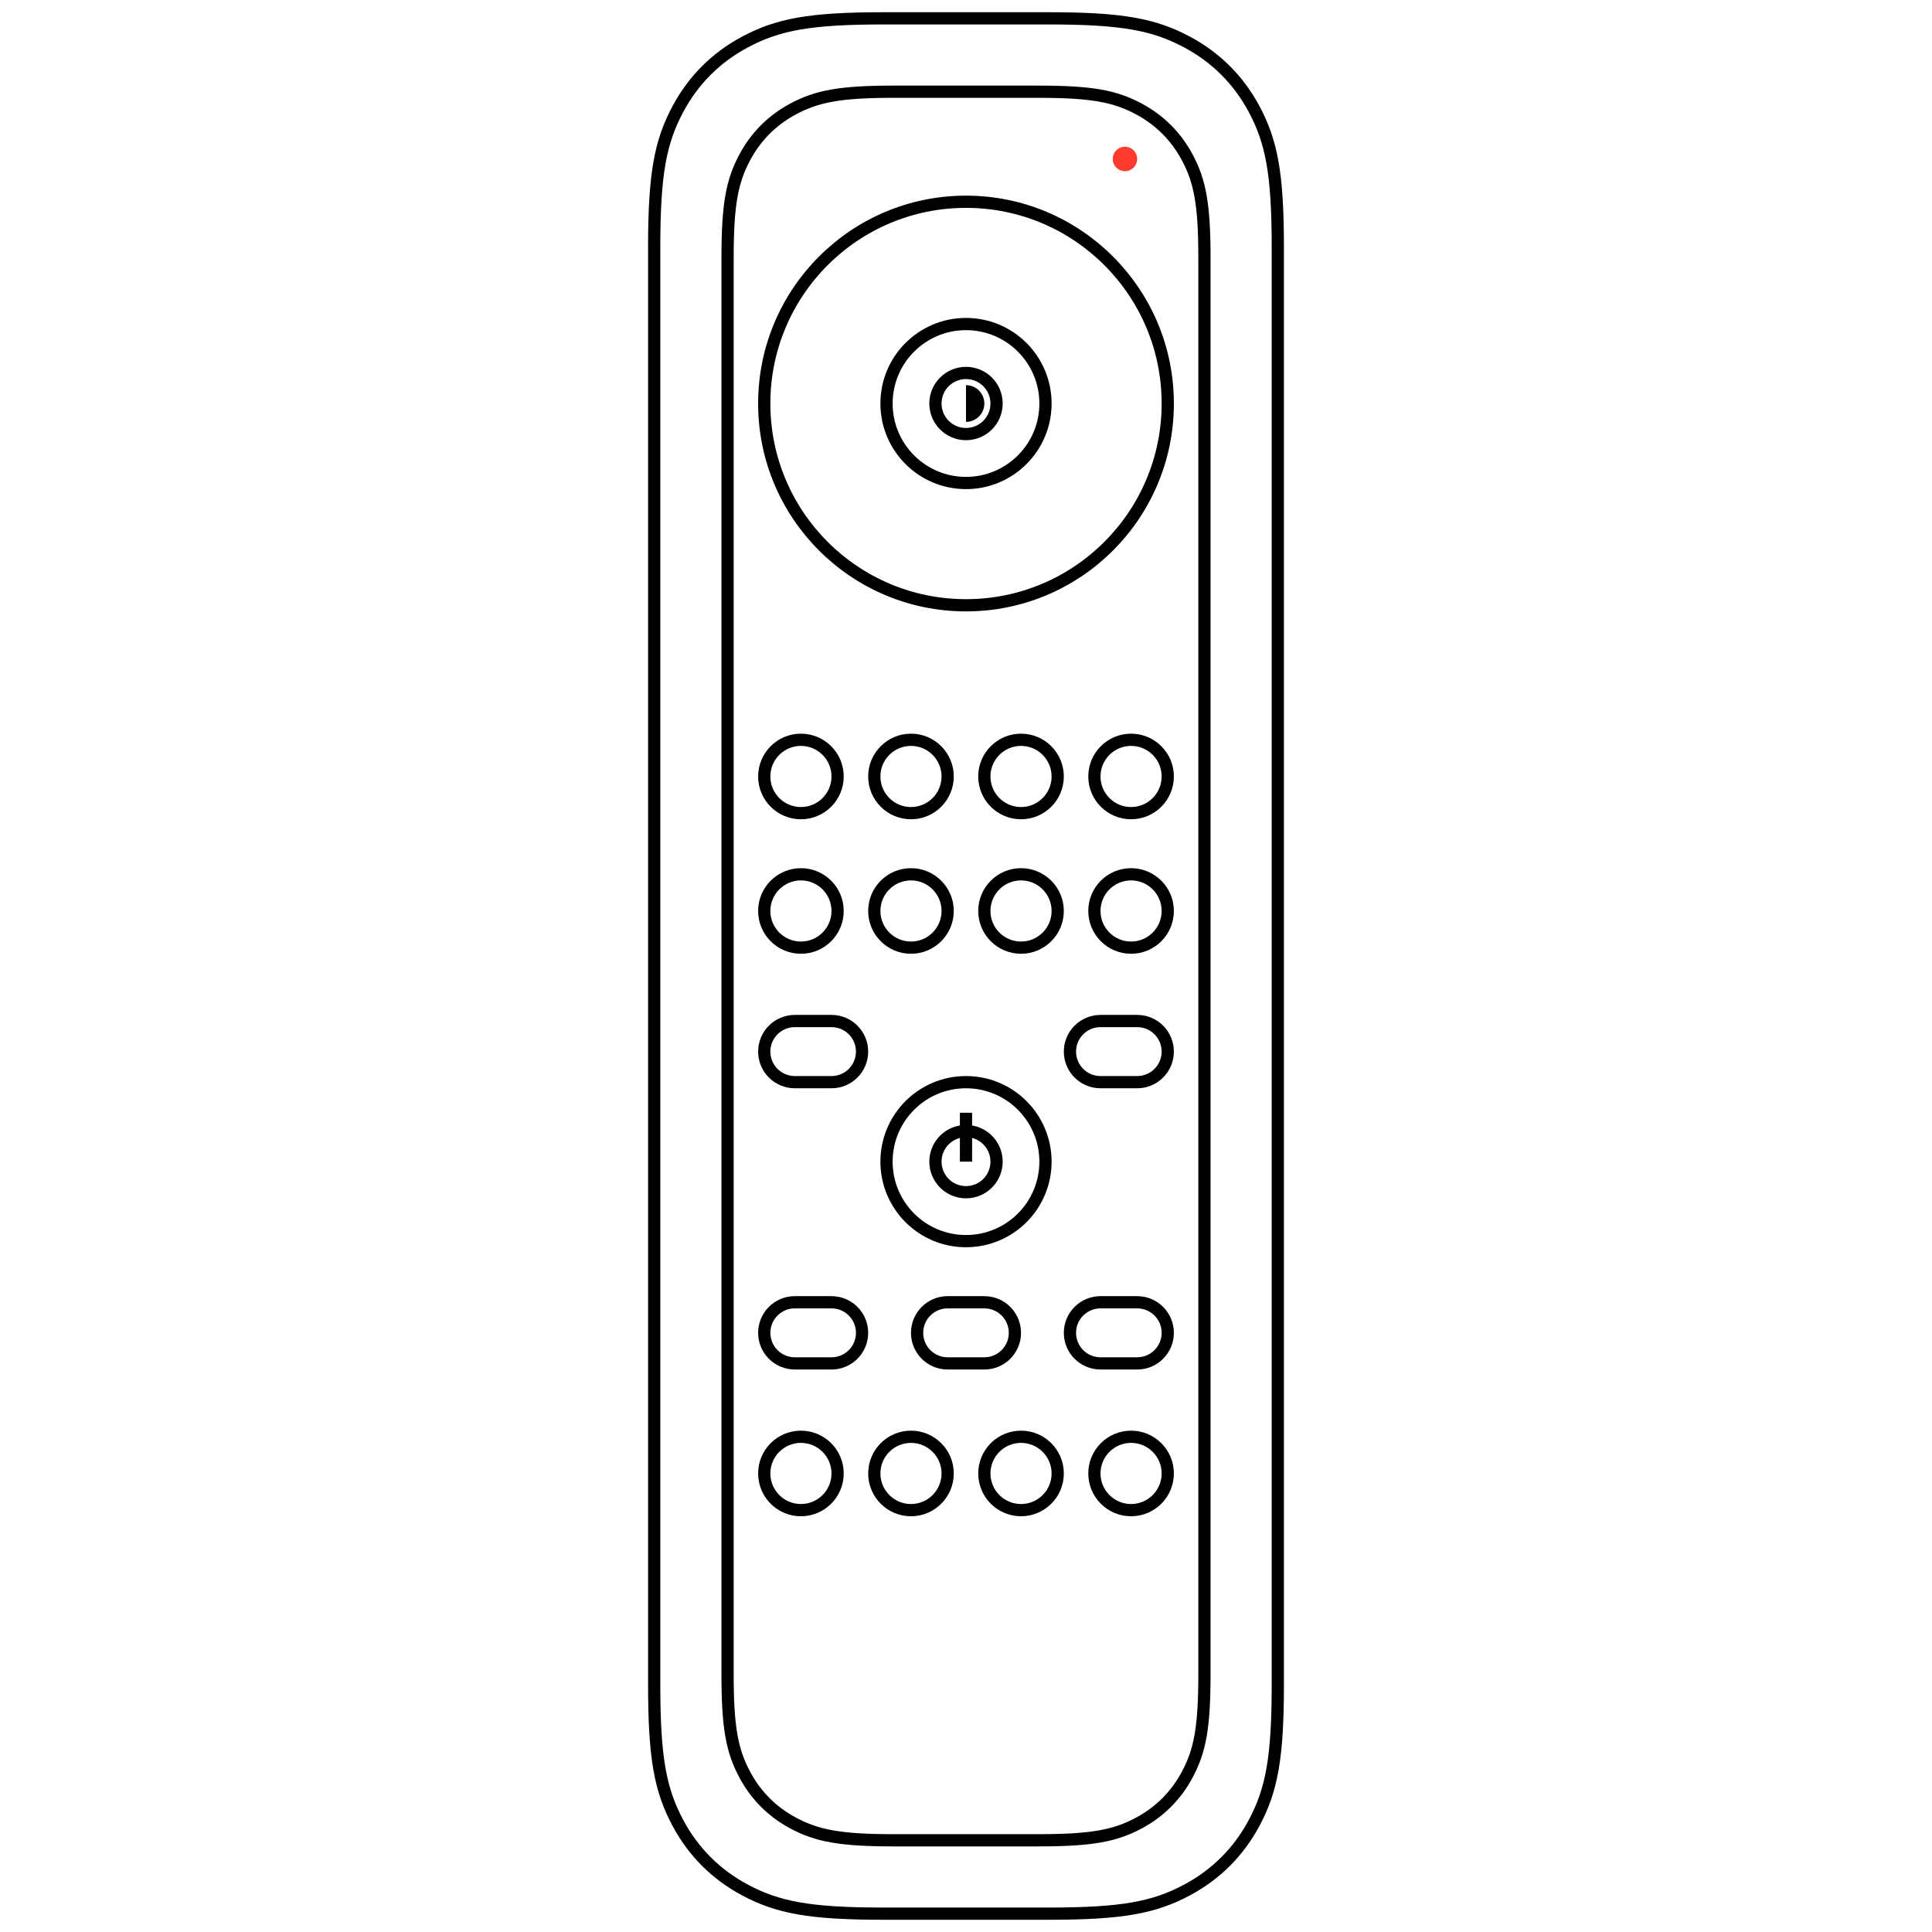 <?xml version="1.0" encoding="UTF-8"?>
<svg width="158px" height="158px" viewBox="0 0 158 158" version="1.1" xmlns="http://www.w3.org/2000/svg" xmlns:xlink="http://www.w3.org/1999/xlink">
    <!-- Generator: Sketch 59.1 (86144) - https://sketch.com -->
    <title>ZG2868A</title>
    <desc>Created with Sketch.</desc>
    <g id="ZG2868A" stroke="none" stroke-width="1" fill="none" fill-rule="evenodd">
        <g id="Group" transform="translate(53, 1)">
            <circle id="Oval" stroke="#000000" cx="26" cy="94" r="6.5"></circle>
            <path d="M12,82.5 C10.619,82.5 9.5,83.619 9.5,85 C9.5,86.381 10.619,87.5 12,87.5 L15,87.5 C16.381,87.5 17.5,86.381 17.5,85 C17.5,83.619 16.381,82.5 15,82.5 L12,82.5 Z" id="Rectangle" stroke="#000000"></path>
            <path d="M12,105.5 C10.619,105.5 9.5,106.619 9.5,108 C9.5,109.381 10.619,110.5 12,110.5 L15,110.5 C16.381,110.5 17.5,109.381 17.5,108 C17.5,106.619 16.381,105.5 15,105.5 L12,105.5 Z" id="Rectangle-Copy-2" stroke="#000000"></path>
            <path d="M24.5,105.5 C23.119,105.5 22,106.619 22,108 C22,109.381 23.119,110.5 24.5,110.5 L27.5,110.5 C28.881,110.5 30,109.381 30,108 C30,106.619 28.881,105.5 27.5,105.5 L24.5,105.5 Z" id="Rectangle-Copy-3" stroke="#000000"></path>
            <path d="M37,105.5 C35.619,105.5 34.5,106.619 34.5,108 C34.5,109.381 35.619,110.5 37,110.5 L40,110.5 C41.381,110.5 42.5,109.381 42.5,108 C42.5,106.619 41.381,105.5 40,105.5 L37,105.5 Z" id="Rectangle-Copy-4" stroke="#000000"></path>
            <path d="M37,82.5 C35.619,82.5 34.5,83.619 34.5,85 C34.5,86.381 35.619,87.5 37,87.5 L40,87.5 C41.381,87.5 42.5,86.381 42.5,85 C42.5,83.619 41.381,82.5 40,82.5 L37,82.5 Z" id="Rectangle-Copy" stroke="#000000"></path>
            <circle id="Oval" stroke="#000000" cx="26" cy="32" r="2.5"></circle>
            <path d="M26,33.5 C26.828,33.5 27.5,32.828 27.5,32 C27.5,31.172 26.828,30.5 26,30.5 C26,31.47 26,31.844 26,33.5 Z" id="Oval" fill="#000000"></path>
            <circle id="Oval" stroke="#000000" cx="26" cy="32" r="6.5"></circle>
            <circle id="Oval" stroke="#000000" cx="26" cy="32" r="16.5"></circle>
            <path d="M19.229,0.5 C13.208,0.5 10.605,1.003 7.909,2.444 C5.552,3.705 3.705,5.552 2.444,7.909 C1.003,10.605 0.5,13.208 0.5,19.229 L0.5,136.771 C0.5,142.792 1.003,145.395 2.444,148.091 C3.705,150.448 5.552,152.295 7.909,153.556 C10.605,154.997 13.208,155.5 19.229,155.5 L32.771,155.5 C38.792,155.5 41.395,154.997 44.091,153.556 C46.448,152.295 48.295,150.448 49.556,148.091 C50.997,145.395 51.5,142.792 51.5,136.771 L51.5,19.229 C51.5,13.208 50.997,10.605 49.556,7.909 C48.295,5.552 46.448,3.705 44.091,2.444 C41.395,1.003 38.792,0.5 32.771,0.5 L19.229,0.5 Z" id="Rectangle" stroke="#000000"></path>
            <path d="M20.101,6.5 C15.706,6.5 13.818,6.865 11.863,7.91 C10.158,8.822 8.822,10.158 7.91,11.863 C6.865,13.818 6.5,15.706 6.5,20.101 L6.5,135.899 C6.5,140.294 6.865,142.182 7.91,144.137 C8.822,145.842 10.158,147.178 11.863,148.09 C13.818,149.135 15.706,149.5 20.101,149.5 L31.899,149.5 C36.294,149.5 38.182,149.135 40.137,148.09 C41.842,147.178 43.178,145.842 44.09,144.137 C45.135,142.182 45.5,140.294 45.5,135.899 L45.5,20.101 C45.5,15.706 45.135,13.818 44.09,11.863 C43.178,10.158 41.842,8.822 40.137,7.91 C38.182,6.865 36.294,6.5 31.899,6.5 L20.101,6.5 Z" id="Rectangle" stroke="#000000"></path>
            <circle id="Oval" fill="#FF3B30" cx="39" cy="12" r="1"></circle>
            <circle id="Oval" stroke="#000000" cx="12.5" cy="62.5" r="3"></circle>
            <circle id="Oval-Copy-4" stroke="#000000" cx="12.5" cy="73.5" r="3"></circle>
            <circle id="Oval-Copy-8" stroke="#000000" cx="12.5" cy="119.5" r="3"></circle>
            <circle id="Oval-Copy" stroke="#000000" cx="21.5" cy="62.5" r="3"></circle>
            <circle id="Oval-Copy-5" stroke="#000000" cx="21.5" cy="73.5" r="3"></circle>
            <circle id="Oval-Copy-9" stroke="#000000" cx="21.5" cy="119.5" r="3"></circle>
            <circle id="Oval-Copy-2" stroke="#000000" cx="30.5" cy="62.5" r="3"></circle>
            <circle id="Oval-Copy-6" stroke="#000000" cx="30.5" cy="73.5" r="3"></circle>
            <circle id="Oval-Copy-10" stroke="#000000" cx="30.5" cy="119.5" r="3"></circle>
            <circle id="Oval-Copy-3" stroke="#000000" cx="39.5" cy="62.5" r="3"></circle>
            <circle id="Oval-Copy-7" stroke="#000000" cx="39.5" cy="73.5" r="3"></circle>
            <circle id="Oval-Copy-11" stroke="#000000" cx="39.5" cy="119.5" r="3"></circle>
            <rect id="Rectangle" fill="#000000" x="25.5" y="90" width="1" height="4"></rect>
            <circle id="Oval" stroke="#000000" cx="26" cy="94" r="2.5"></circle>
        </g>
    </g>
</svg>